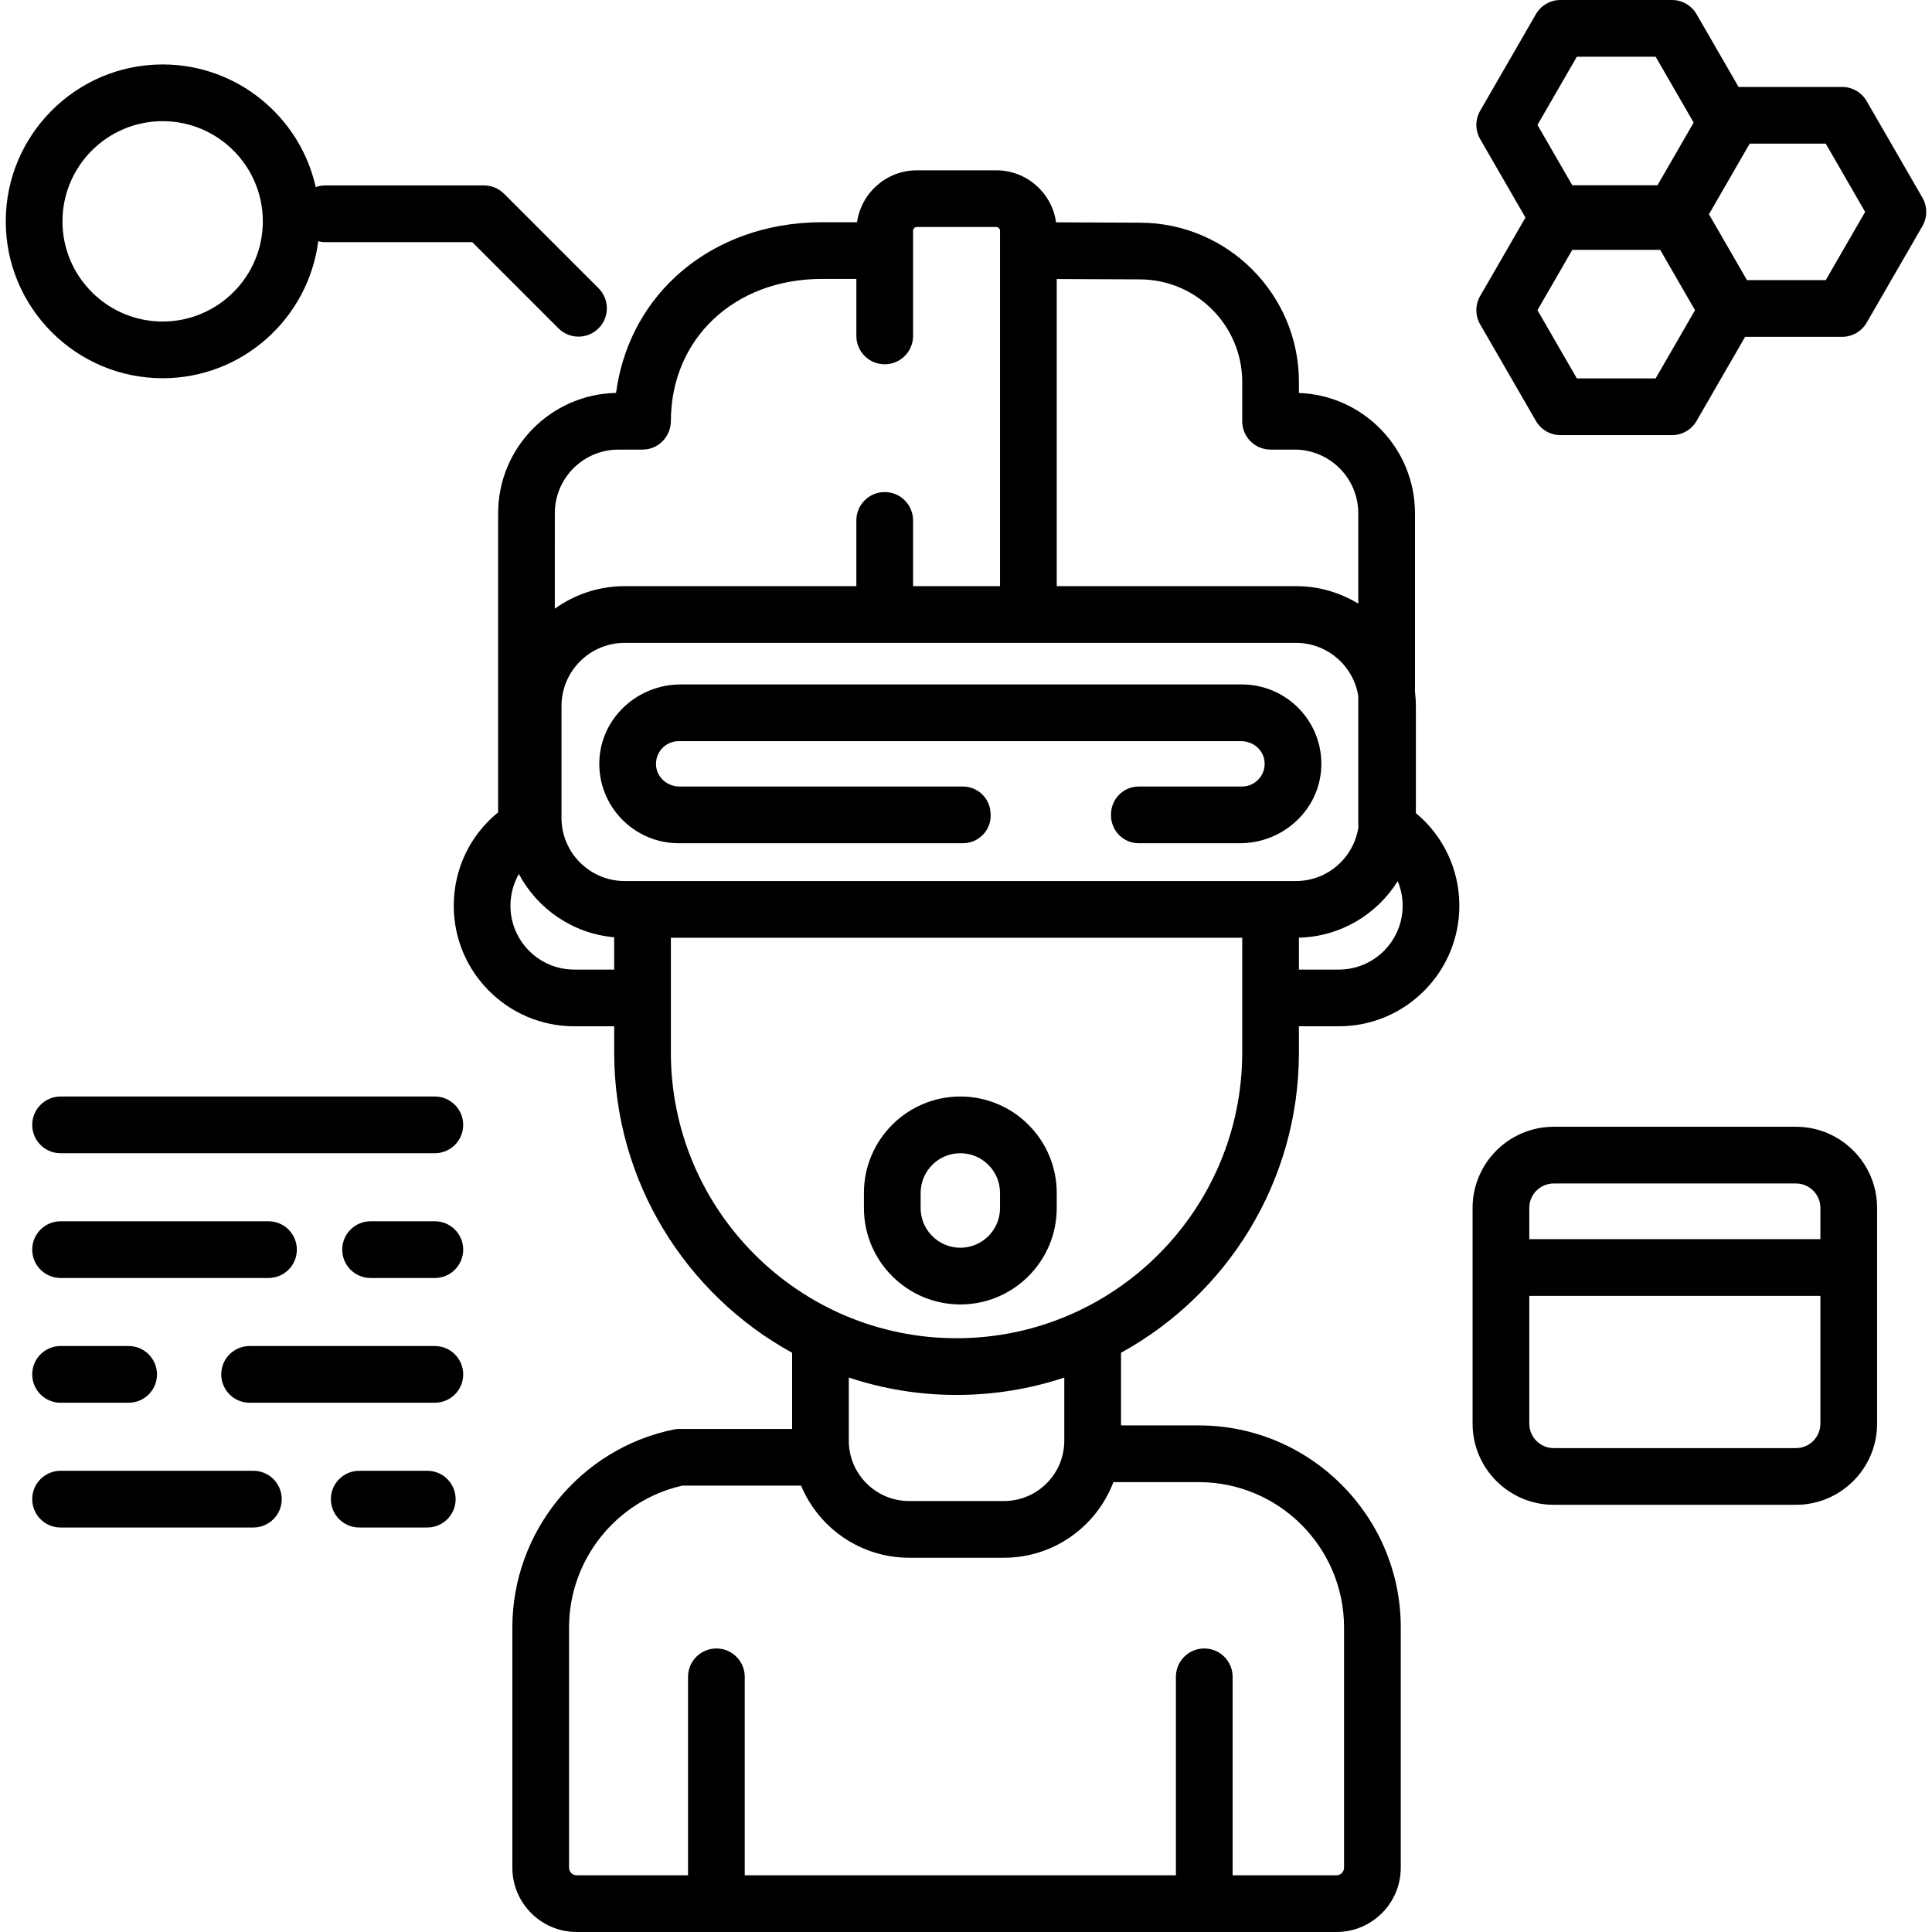 <?xml version="1.0" encoding="iso-8859-1"?>
<!-- Generator: Adobe Illustrator 19.0.0, SVG Export Plug-In . SVG Version: 6.00 Build 0)  -->
<svg version="1.1" id="Capa_1" xmlns="http://www.w3.org/2000/svg" xmlns:xlink="http://www.w3.org/1999/xlink" x="0px" y="0px"
	 viewBox="0 0 511.998 511.998" style="enable-background:new 0 0 511.998 511.998;" xml:space="preserve">
<g>
	<g>
		<path d="M254.496,290.588c-14.087,0-25.547,11.46-25.547,25.547v4.008c0,14.086,11.46,25.547,25.547,25.547
			c14.087,0,25.547-11.46,25.547-25.547v-4.008C280.044,302.049,268.583,290.588,254.496,290.588z M265.016,320.143
			c0,5.801-4.719,10.52-10.52,10.52s-10.52-4.719-10.52-10.52v-4.008c0-5.801,4.719-10.52,10.52-10.52s10.52,4.719,10.52,10.52
			V320.143z"/>
	</g>
</g>
<g>
	<g>
		<path d="M344.227,278.937v-6.959h10.578c17.61,0,31.937-14.327,31.937-31.936c0-9.631-4.242-18.531-11.521-24.561v-28.372
			c0-1.293-0.087-2.567-0.237-3.82v-47.27c0-17.206-13.693-31.275-30.755-31.88v-2.929c0-23.17-18.849-42.099-42.019-42.196
			l-22.34-0.093c-1.093-7.777-7.772-13.788-15.846-13.788h-21.057c-8.064,0-14.737,5.995-15.842,13.76h-9.345
			c-15.021,0-28.845,5.181-38.924,14.589c-8.606,8.032-14.005,18.722-15.598,30.645c-17.29,0.349-31.249,14.522-31.249,31.893
			v79.264c-7.43,6.025-11.759,14.997-11.759,24.758c0,17.61,14.327,31.936,31.936,31.936h10.578v6.959
			c0,34.246,19.073,64.118,47.153,79.56v20.188h-29.884c-0.506,0-1.011,0.051-1.506,0.152c-24.77,5.068-42.748,27.123-42.748,52.44
			v63.678c0,9.397,7.645,17.043,17.043,17.043h201.352c9.397,0,17.043-7.645,17.043-17.043v-63.678
			c0-29.516-24.013-53.529-53.529-53.529h-20.609v-19.253C325.155,343.055,344.227,313.183,344.227,278.937z M370.41,233.512
			c0.848,2.032,1.304,4.241,1.304,6.529c0,9.323-7.585,16.908-16.909,16.908h-10.578v-8.46
			C355.266,248.223,364.921,242.297,370.41,233.512z M280.044,73.948l22.102,0.093c14.918,0.063,27.054,12.251,27.054,27.169v10.423
			c0,4.15,3.363,7.514,7.514,7.514h6.369c9.303,0,16.872,7.569,16.872,16.872v23.952c-4.814-2.939-10.466-4.635-16.508-4.635
			h-63.404V73.948z M147.033,136.02L147.033,136.02c0-9.318,7.554-16.872,16.872-16.872h6.369c4.181,0,7.505-3.421,7.514-7.602
			c0.045-21.808,16.849-37.626,39.989-37.626h9.167v15.104c0,4.15,3.364,7.514,7.514,7.514s7.514-3.364,7.514-7.514V61.153
			c0-0.548,0.445-0.993,0.993-0.993h21.057c0.548,0,0.993,0.445,0.993,0.993v94.184h-23.043v-17.421c0-4.15-3.364-7.514-7.514-7.514
			s-7.514,3.364-7.514,7.514v17.421h-61.401c-6.903,0-13.294,2.22-18.51,5.973V136.02z M162.761,256.95h-10.578
			c-9.323,0-16.908-7.585-16.908-16.908c0-3.027,0.789-5.909,2.231-8.422c4.933,9.255,14.298,15.804,25.255,16.761V256.95z
			 M148.8,216.737v-29.628c0-9.233,7.512-16.744,16.744-16.744h177.904c8.312,0,15.211,6.095,16.508,14.048v33.919
			c0,0.273,0.016,0.543,0.045,0.809c-1.172,8.095-8.137,14.342-16.552,14.342H165.544C156.311,233.482,148.8,225.97,148.8,216.737z
			 M317.685,392.778c21.228,0,38.501,17.271,38.501,38.501v63.678c0,1.111-0.904,2.015-2.015,2.015h-27.514v-52.598
			c0-4.15-3.363-7.514-7.514-7.514c-4.151,0-7.514,3.364-7.514,7.514v52.598H197.363v-52.598c0-4.15-3.364-7.514-7.514-7.514
			c-4.15,0-7.514,3.364-7.514,7.514v52.598h-29.517c-1.111,0-2.015-0.904-2.015-2.015v-63.678c0-17.968,12.582-33.65,30.022-37.566
			h31.469c4.678,11.206,15.746,19.102,28.628,19.102h25.146c13.237,0,24.556-8.339,28.997-20.037H317.685z M224.941,381.807v-16.744
			c8.983,2.986,18.582,4.608,28.553,4.608c9.971,0,19.57-1.622,28.553-4.608v16.744c0,8.811-7.168,15.981-15.98,15.981h-25.146
			C232.11,397.788,224.941,390.619,224.941,381.807z M253.494,354.642c-41.745,0-75.706-33.961-75.706-75.705V248.51h151.411v30.428
			C329.199,320.681,295.238,354.642,253.494,354.642z"/>
	</g>
</g>
<g>
	<g>
		<path d="M329.135,181.385H180.374c-11.393,0-21.11,8.842-21.54,20.228c-0.453,11.969,9.153,21.851,21.024,21.851h75.33
			c4.236,0,7.623-3.574,7.335-7.799c-0.007-0.11-0.015-0.219-0.021-0.33c-0.239-3.877-3.449-6.899-7.334-6.899h-75.102
			c-3.055,0-5.781-2.19-6.169-5.221c-0.47-3.666,2.385-6.802,5.96-6.802h149.068c3.055,0,5.781,2.19,6.169,5.221
			c0.47,3.666-2.385,6.802-5.96,6.802h-27.356c-3.998,0-7.237,3.197-7.347,7.193c-0.002,0.064-0.004,0.127-0.006,0.191
			c-0.13,4.172,3.169,7.643,7.344,7.643h26.848c11.393,0,21.11-8.842,21.54-20.228C350.611,191.267,341.005,181.385,329.135,181.385
			z"/>
	</g>
</g>
<g>
	<g>
		<path d="M509.465,52.395L494.688,26.8c-1.342-2.324-3.822-3.757-6.507-3.757h-27.442L449.604,3.757
			C448.261,1.433,445.782,0,443.097,0h-29.555c-2.685,0-5.165,1.433-6.507,3.757l-14.777,25.596c-1.343,2.324-1.343,5.19,0,7.514
			l12.002,20.789l-12.002,20.789c-1.343,2.324-1.343,5.19,0,7.514l14.777,25.596c1.342,2.324,3.822,3.757,6.507,3.757h29.555
			c2.685,0,5.165-1.433,6.507-3.757l12.87-22.291h25.707c2.685,0,5.165-1.433,6.507-3.757l14.777-25.596
			C510.808,57.585,510.808,54.72,509.465,52.395z M417.88,15.028h20.879l10.078,17.455l-9.588,16.608h-22.581l-9.227-15.982
			L417.88,15.028z M438.759,100.282H417.88l-10.439-18.082l9.227-15.982h23.303l9.227,15.982L438.759,100.282z M483.843,74.234
			h-20.879l-10.078-17.455l10.8-18.708h20.156l10.439,18.082L483.843,74.234z"/>
	</g>
</g>
<g>
	<g>
		<path d="M158.621,76.387L133.574,51.34c-1.409-1.41-3.32-2.201-5.313-2.201H86.183c-0.883,0-1.726,0.16-2.513,0.44
			C79.517,31.007,62.911,17.08,43.103,17.08c-22.926,0-41.577,18.652-41.577,41.577c0,22.926,18.652,41.577,41.577,41.577
			c21.139,0,38.631-15.862,41.232-36.305c0.592,0.15,1.209,0.238,1.848,0.238h38.966l22.845,22.846
			c1.467,1.467,3.39,2.201,5.313,2.201c1.923,0,3.846-0.733,5.313-2.201C161.555,84.078,161.555,79.32,158.621,76.387z
			 M43.103,85.206c-14.639,0-26.549-11.91-26.549-26.549s11.91-26.549,26.549-26.549s26.549,11.91,26.549,26.549
			S57.742,85.206,43.103,85.206z"/>
	</g>
</g>
<g>
	<g>
		<path d="M115.237,290.588H16.053c-4.15,0-7.514,3.364-7.514,7.514s3.364,7.514,7.514,7.514h99.184c4.15,0,7.514-3.364,7.514-7.514
			S119.387,290.588,115.237,290.588z"/>
	</g>
</g>
<g>
	<g>
		<path d="M71.155,323.65H16.053c-4.15,0-7.514,3.364-7.514,7.514s3.364,7.514,7.514,7.514h55.102c4.15,0,7.514-3.364,7.514-7.514
			S75.305,323.65,71.155,323.65z"/>
	</g>
</g>
<g>
	<g>
		<path d="M115.237,323.65H98.206c-4.15,0-7.514,3.364-7.514,7.514s3.364,7.514,7.514,7.514h17.032c4.15,0,7.514-3.364,7.514-7.514
			S119.387,323.65,115.237,323.65z"/>
	</g>
</g>
<g>
	<g>
		<path d="M115.237,356.711H66.146c-4.15,0-7.514,3.364-7.514,7.514c0,4.15,3.364,7.514,7.514,7.514h49.091
			c4.15,0,7.514-3.364,7.514-7.514C122.751,360.076,119.387,356.711,115.237,356.711z"/>
	</g>
</g>
<g>
	<g>
		<path d="M34.086,356.711H16.052c-4.15,0-7.514,3.364-7.514,7.514c0,4.15,3.364,7.514,7.514,7.514h18.035
			c4.15,0,7.514-3.364,7.514-7.514C41.6,360.076,38.236,356.711,34.086,356.711z"/>
	</g>
</g>
<g>
	<g>
		<path d="M67.148,389.773H16.053c-4.15,0-7.514,3.364-7.514,7.514s3.364,7.514,7.514,7.514h51.095c4.15,0,7.514-3.364,7.514-7.514
			S71.298,389.773,67.148,389.773z"/>
	</g>
</g>
<g>
	<g>
		<path d="M113.233,389.773H95.199c-4.15,0-7.514,3.364-7.514,7.514s3.364,7.514,7.514,7.514h18.034c4.15,0,7.514-3.364,7.514-7.514
			S117.383,389.773,113.233,389.773z"/>
	</g>
</g>
<g>
	<g>
		<path d="M475.945,298.603h-64.193c-11.857,0-21.503,9.646-21.503,21.503v57.179c0,11.857,9.646,21.503,21.503,21.503h64.193
			c11.857,0,21.503-9.646,21.503-21.503v-57.179C497.448,308.249,487.802,298.603,475.945,298.603z M475.945,383.761h-64.193
			c-3.57,0-6.475-2.904-6.475-6.475v-33.871h77.143v33.871h0C482.42,380.856,479.516,383.761,475.945,383.761z M482.42,328.387
			h-77.143v-8.28c0-3.571,2.904-6.475,6.475-6.475h64.193c3.57,0,6.475,2.904,6.475,6.475V328.387z"/>
	</g>
</g>
<g>
</g>
<g>
</g>
<g>
</g>
<g>
</g>
<g>
</g>
<g>
</g>
<g>
</g>
<g>
</g>
<g>
</g>
<g>
</g>
<g>
</g>
<g>
</g>
<g>
</g>
<g>
</g>
<g>
</g>
</svg>
